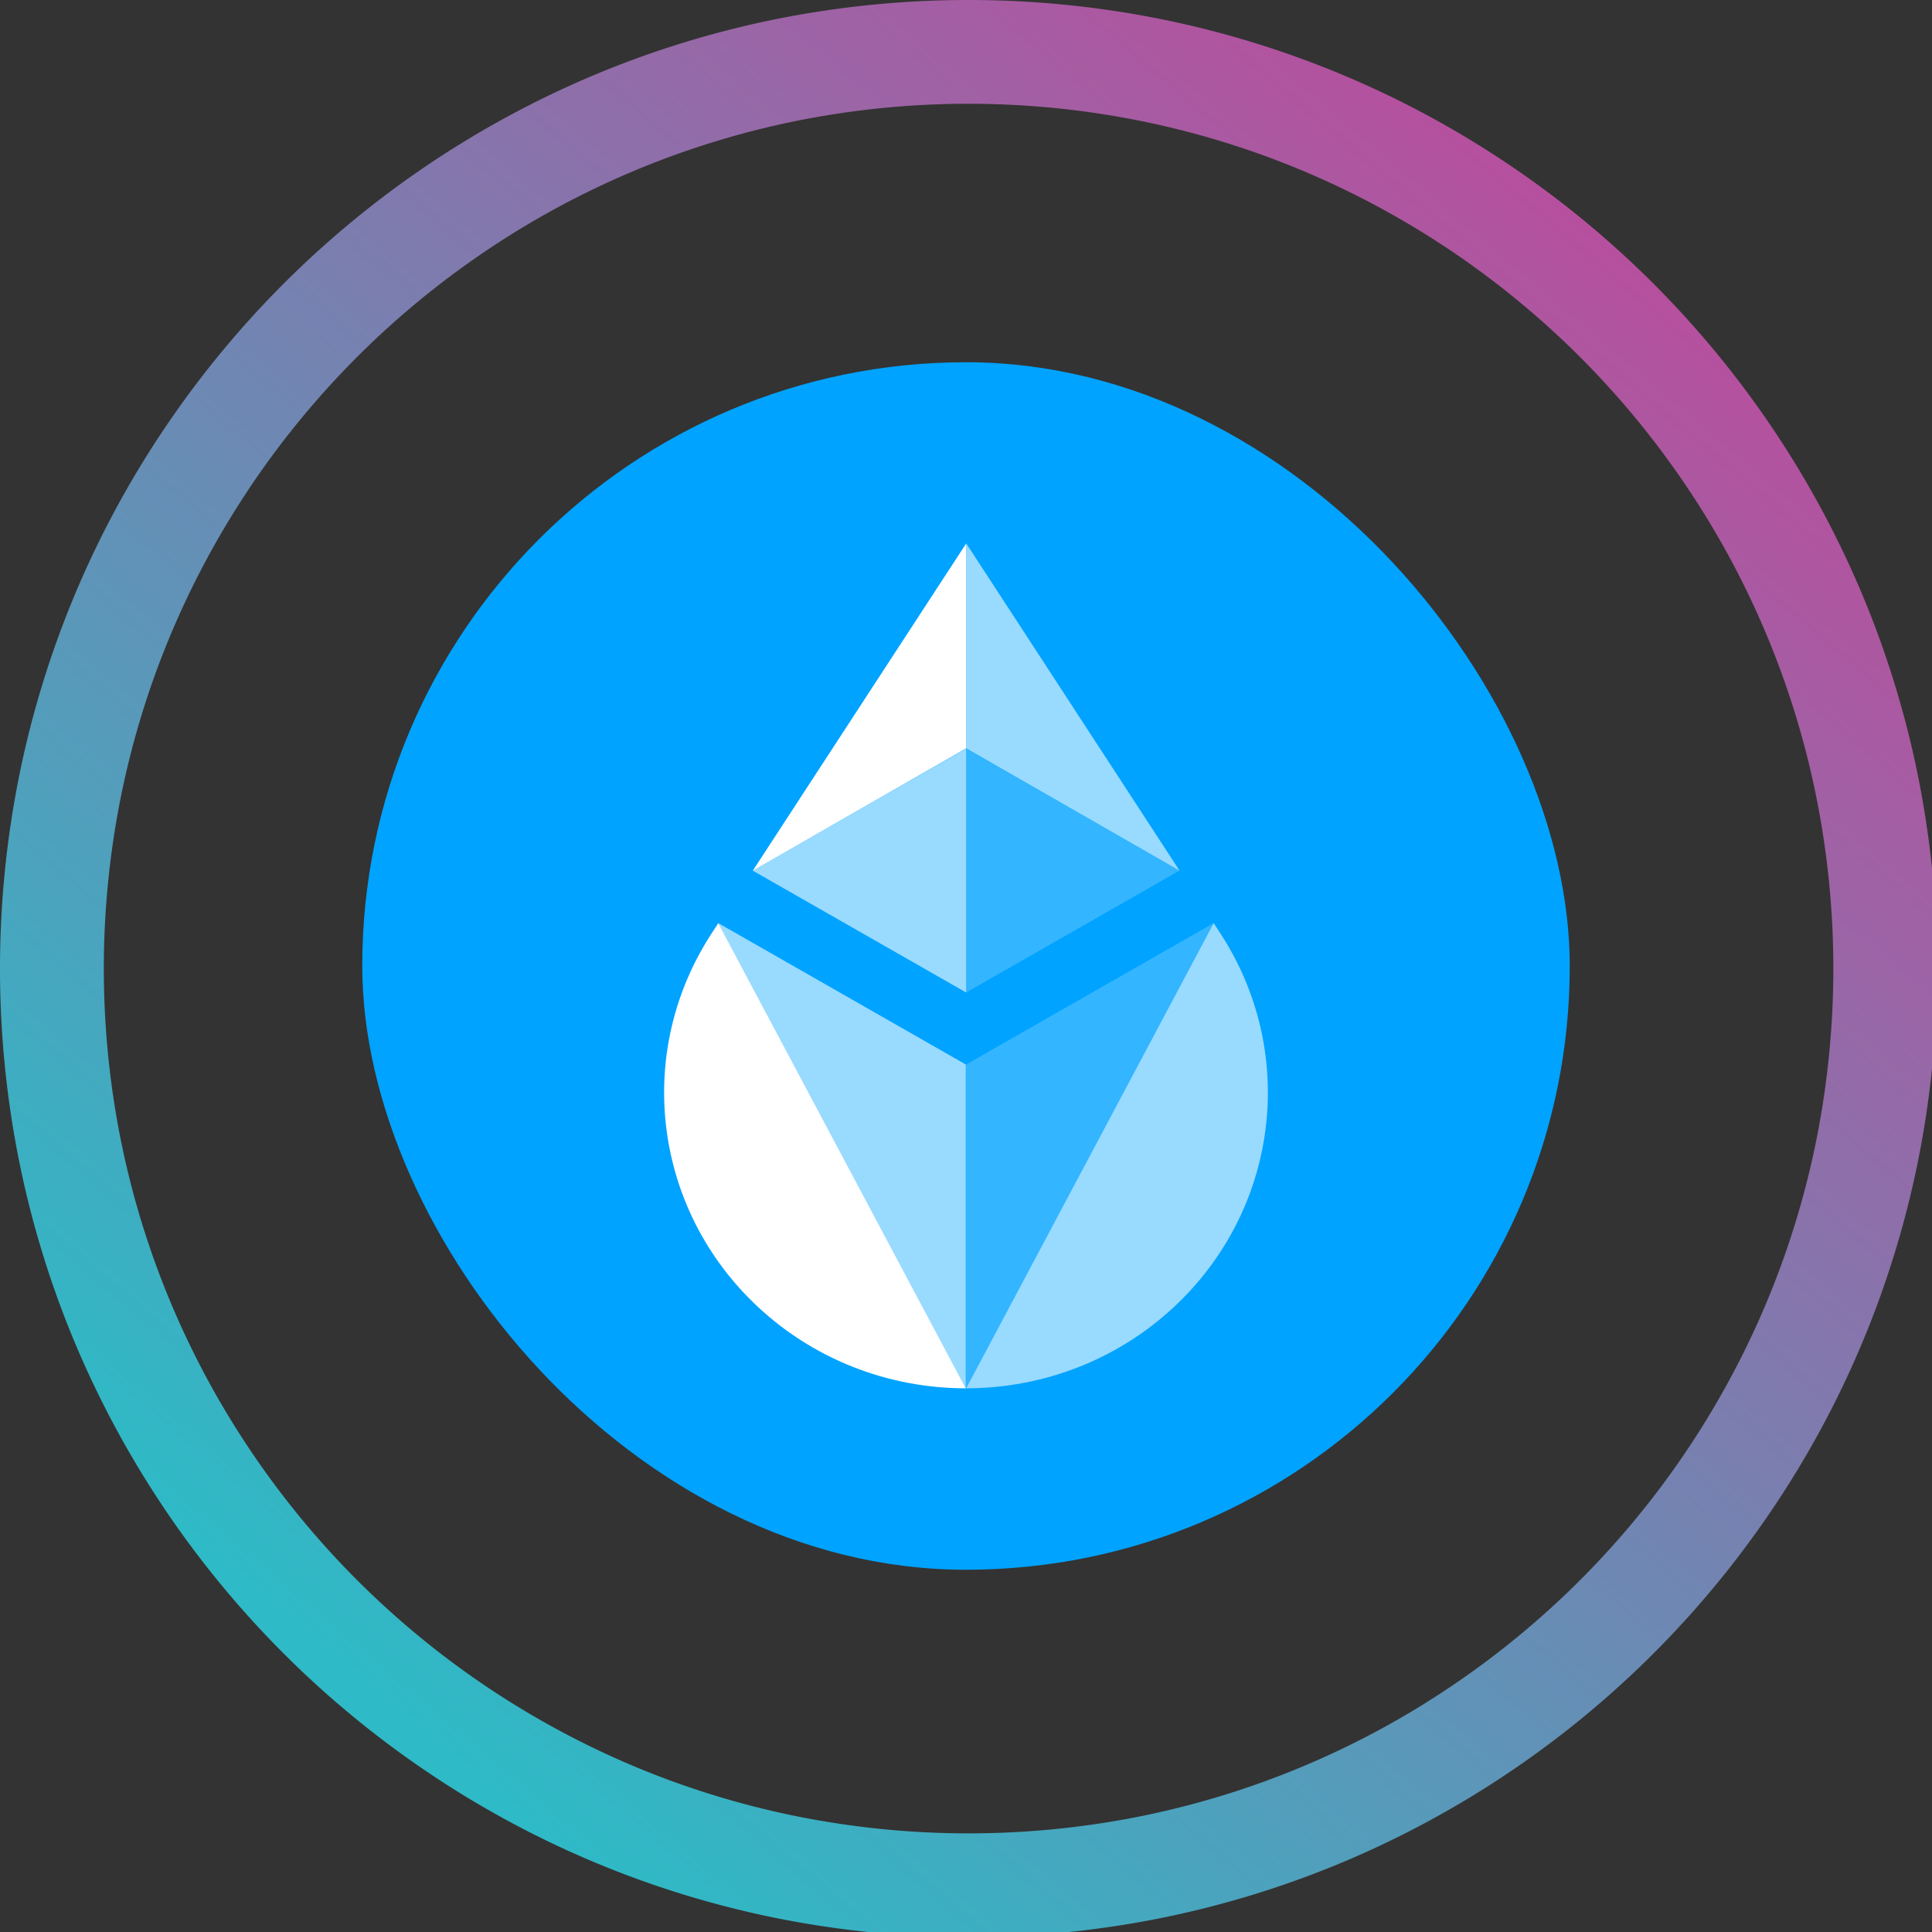 <svg width="48" height="48" viewBox="0 0 48 48"><rect x="0" y="0" width="48" height="48" fill="#333333" stroke="none"/><defs><linearGradient id="a" x1="215.808" x2="52.736" y1="34.56" y2="226.816" gradientUnits="userSpaceOnUse"><stop offset="0" stop-color="#b6509e"/><stop offset="1" stop-color="#2ebac6"/></linearGradient></defs><path fill="url(#a)" d="M128 256a129 129 0 0 1-25.8-2.6 127.3 127.3 0 0 1-45.77-19.261 128.37 128.37 0 0 1-46.375-56.315A127.4 127.4 0 0 1 2.6 153.8a129.25 129.25 0 0 1 0-51.593 127.3 127.3 0 0 1 19.26-45.77 128.37 128.37 0 0 1 56.317-46.378A127.3 127.3 0 0 1 102.2 2.6a129.2 129.2 0 0 1 51.593 0 127.3 127.3 0 0 1 45.77 19.26 128.37 128.37 0 0 1 46.375 56.316A127.3 127.3 0 0 1 253.4 102.2a129.25 129.25 0 0 1 0 51.593 127.3 127.3 0 0 1-19.26 45.77 128.4 128.4 0 0 1-56.316 46.375A127.4 127.4 0 0 1 153.8 253.4 129 129 0 0 1 128 256m0-242.287a115 115 0 0 0-23.033 2.322A113.7 113.7 0 0 0 64.1 33.232a114.6 114.6 0 0 0-41.4 50.283 113.7 113.7 0 0 0-6.659 21.452 115.4 115.4 0 0 0 0 46.065 113.7 113.7 0 0 0 17.2 40.866 114.63 114.63 0 0 0 50.282 41.407 113.8 113.8 0 0 0 21.453 6.658 115.4 115.4 0 0 0 46.065 0 113.6 113.6 0 0 0 40.866-17.2 114.6 114.6 0 0 0 41.393-50.278 113.7 113.7 0 0 0 6.659-21.453 115.4 115.4 0 0 0 0-46.065 113.7 113.7 0 0 0-17.2-40.865A114.6 114.6 0 0 0 172.485 22.7a113.7 113.7 0 0 0-21.453-6.659A115 115 0 0 0 128 13.714Z" style="fill:url(#a)" transform="matrix(.188 0 0 .188 0 0)"/><svg xmlns="http://www.w3.org/2000/svg" width="30" height="30" x="9" y="9" fill="none" viewBox="0 0 512 512"><rect width="512" height="512" fill="#00A3FF" rx="256"/><path fill="#fff" d="m361.012 237.812 2.866 4.397c32.326 49.589 25.106 114.533-17.358 156.139-24.981 24.478-57.722 36.718-90.464 36.721z" opacity=".6"/><path fill="#fff" d="M256.044 297.764 361 237.812 256.044 435.069z" opacity=".2"/><path fill="#fff" d="m150.988 237.812-2.866 4.397c-32.326 49.589-25.106 114.533 17.358 156.139 24.981 24.478 57.722 36.718 90.464 36.721z"/><path fill="#fff" d="m255.914 297.764-104.956-59.952 104.956 197.257z" opacity=".6"/><path fill="#fff" d="M256.083 163.833v103.4l90.408-51.667z" opacity=".2"/><path fill="#fff" d="m256.056 163.833-90.473 51.732 90.473 51.668z" opacity=".6"/><path fill="#fff" d="m256.056 76.875-90.473 138.724 90.473-51.877z"/><path fill="#fff" d="m256.083 163.706 90.477 51.879-90.477-138.793z" opacity=".6"/></svg></svg>